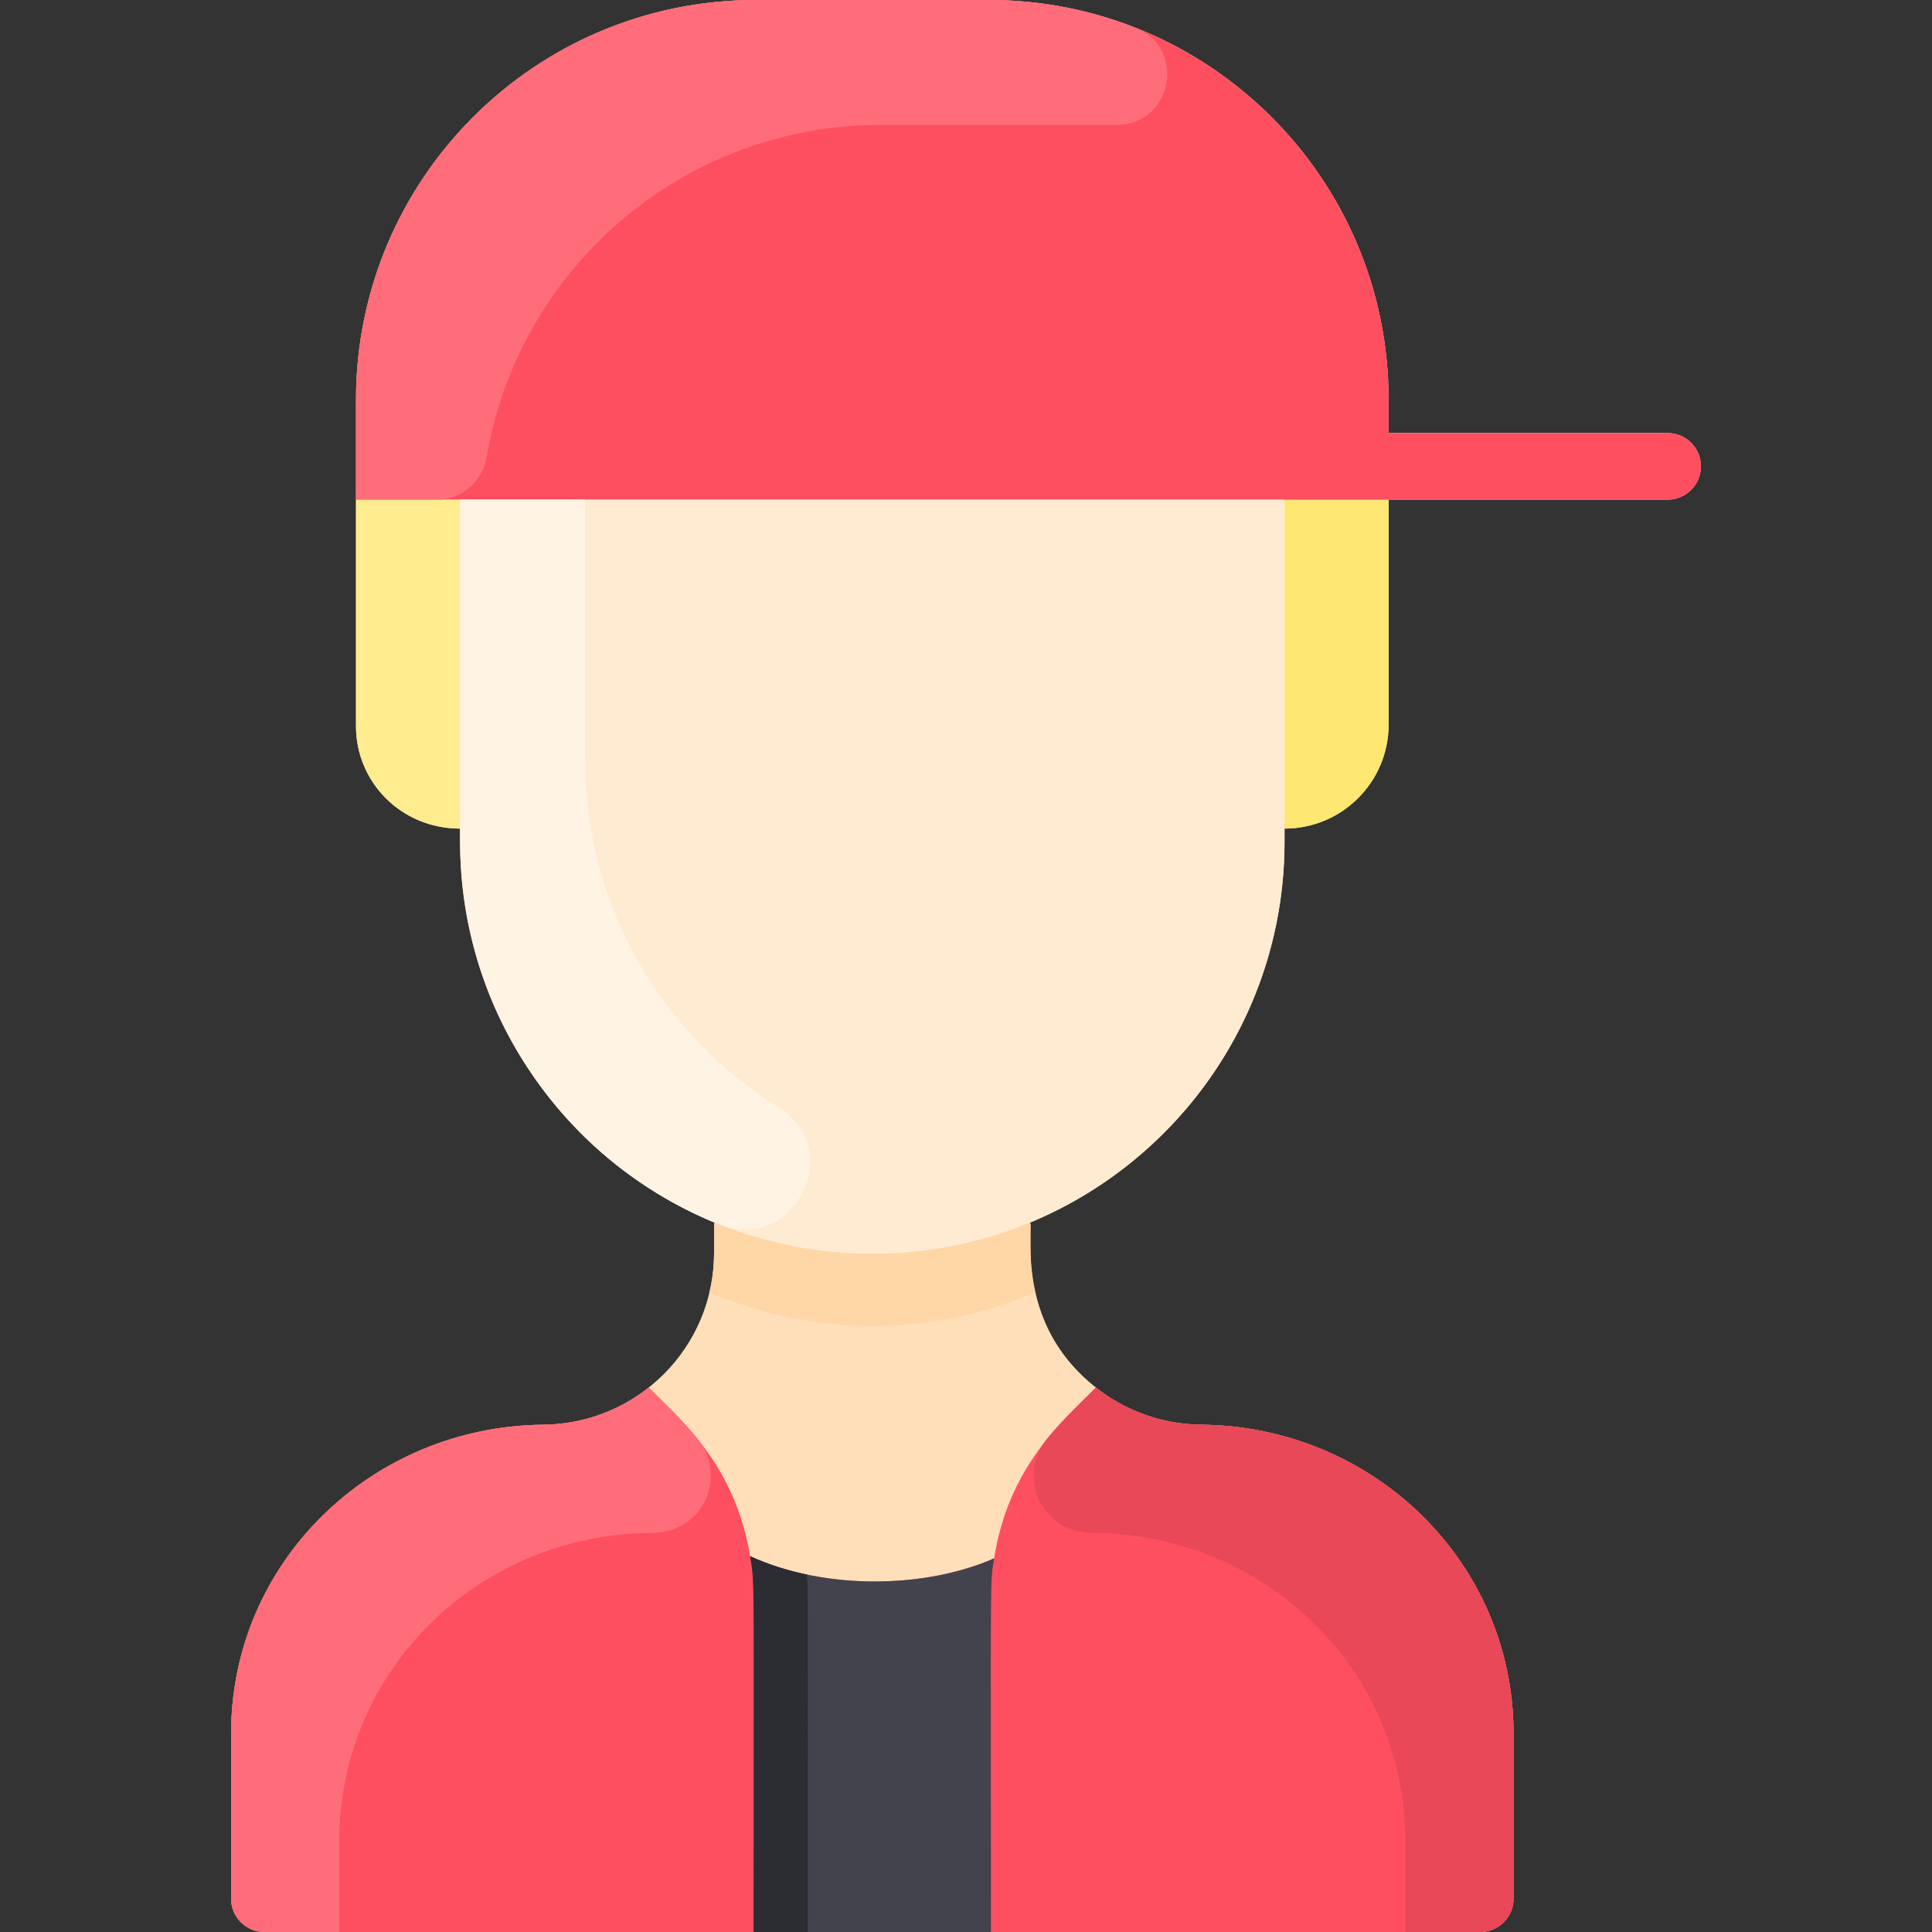 <svg id="Layer_1" enable-background="new 0 0 464 464" height="512" viewBox="0 0 464 464" width="512" xmlns="http://www.w3.org/2000/svg"><rect x="0" y="0" width="464" height="464" fill="#333333" stroke="none"/><path d="m408.5 112c0 4.42-3.58 8-8 8h-67v54c0 13.81-11.19 25-25 25v3.13c0 41.27-25.25 76.64-61.15 91.5l.15.37c0 6.971-1.673 25.497 15.7 39.24 6.97 5.51 15.77 8.84 25.33 8.93 41.23.39 74.97 32.95 74.97 74.18v39.65c0 4.42-3.58 8-8 8h-292c-4.42 0-8-3.58-8-8v-39.65c0-41.23 33.74-73.79 74.97-74.18 22.584-.213 41.03-18.508 41.03-41.34v-6.83l.15-.37c-35.9-14.86-61.15-50.23-61.15-91.5v-3.13c-14.252 0-25-11.262-25-24.54v-78.46c0-53.02 42.98-96 96-96h56c53.02 0 96 42.98 96 96v8h67c4.42 0 8 3.58 8 8z" fill="#ffdfba"/><path d="m333.5 120v54c0 13.81-11.19 25-25 25 0-12.72 0-54.94 0-79z" fill="#ffe773"/><path d="m408.5 112c0 4.42-3.58 8-8 8h-315v-24c0-53.02 42.98-96 96-96h56c53.02 0 96 42.98 96 96v8h67c4.42 0 8 3.58 8 8z" fill="#fe4f60"/><path d="m308.5 202.13c0 54.696-44.348 99-99 99-51.492 0-99-40.031-99-102.13v-79h198z" fill="#ffebd2"/><path d="m363.5 416.35v39.65c0 4.42-3.58 8-8 8h-292c-4.42 0-8-3.58-8-8v-39.65c0-41.23 33.74-73.79 74.97-74.18 9.56-.09 18.36-3.42 25.33-8.93 8.033 8.033 20.737 18.755 24.37 40.52 18.029 8.228 42.106 7.762 58.58.51 3.469-21.956 16.201-32.781 24.45-41.03 6.97 5.51 15.77 8.84 25.33 8.93 41.23.39 74.97 32.95 74.97 74.18z" fill="#fe4f60"/><path d="m238.75 374.27c-1.037 6.428-.76 2.023-.76 89.73h-56.98c0-87.595.304-83.46-.84-90.24 18.124 8.268 42.199 7.714 58.58.51z" fill="#42434d"/><path d="m194.01 464h-13c0-87.595.304-83.46-.84-90.24 4.25 1.94 8.84 3.4 13.57 4.39.382 4.009.27-1.191.27 85.85z" fill="#2c2c33"/><path d="m110.5 120v79c-14.255 0-25-11.265-25-24.54v-54.46z" fill="#ffec8f"/><path d="m140.5 120v62.13c0 36.51 19.192 66.79 46.584 83.927 16.277 10.183 3.442 35.156-14.376 28.004-36.634-14.704-62.208-50.404-62.208-91.932v-82.129z" fill="#fff3e4"/><path d="m248.63 310.42c-24.637 10.313-51.712 11.113-78.26 0 1.356-5.626 1.13-9.27 1.13-16.42l.15-.37c24.082 9.996 51.571 10.016 75.7 0l.15.37c0 7.153-.226 10.796 1.13 16.42z" fill="#ffd6a6"/><path d="m156.354 368.169c-41.172.276-74.854 32.751-74.854 73.924v21.907h-18c-4.418 0-8-3.582-8-8v-39.645c0-41.236 33.736-73.797 74.971-74.187 9.565-.09 18.356-3.415 25.329-8.928 4.146 4.146 8.147 7.884 11.771 12.347 7.035 8.661 1.899 22.494-11.217 22.582z" fill="#ff6d7a"/><path d="m262.646 368.169c41.172.276 74.854 32.751 74.854 73.924v21.907h18c4.418 0 8-3.582 8-8v-39.645c0-41.236-33.737-73.797-74.971-74.187-9.565-.09-18.356-3.415-25.329-8.928-4.146 4.146-8.147 7.884-11.771 12.347-7.035 8.661-1.899 22.494 11.217 22.582z" fill="#e84857"/><path d="m272.641 6.635c12.513 4.925 8.871 23.444-4.576 23.366-.462-.002-56.103-.001-56.565-.001-47.497 0-86.945 34.494-94.636 79.807-.995 5.863-6 10.193-11.946 10.193h-19.418v-24c0-53.019 42.981-96 96-96h56c12.404 0 24.258 2.352 35.141 6.635z" fill="#ff6d7a"/></svg>